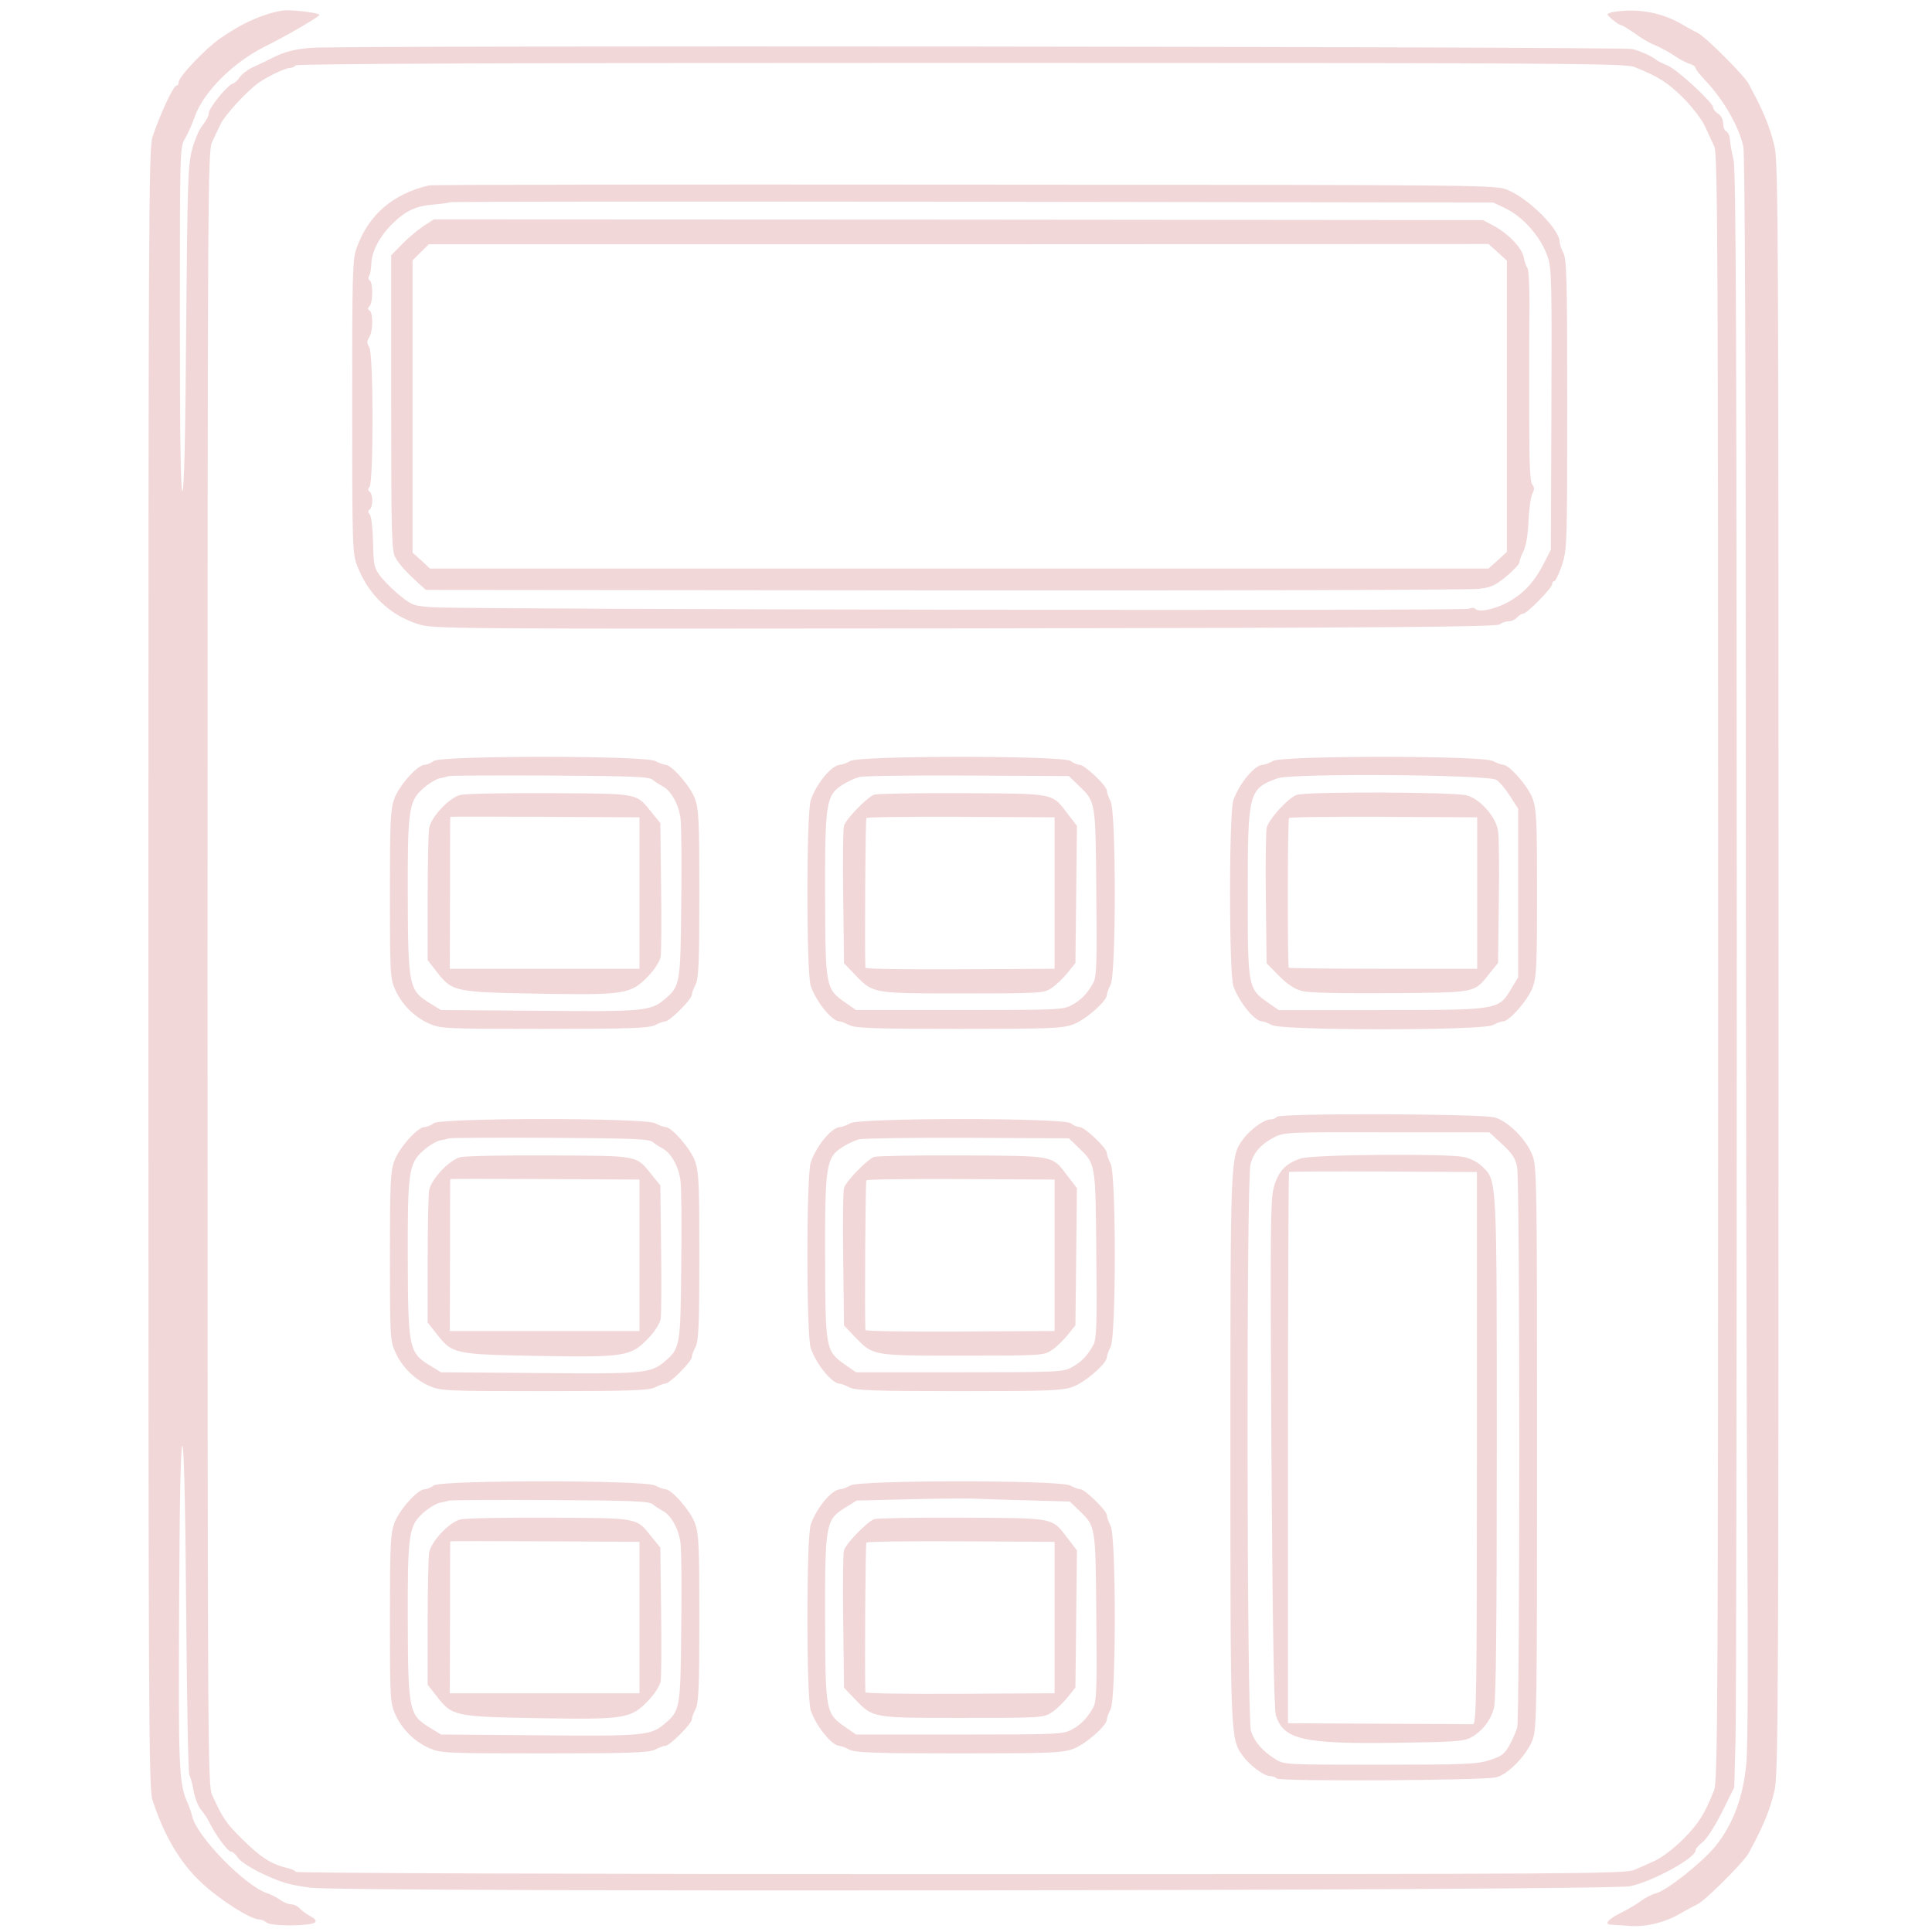 <?xml version="1.0" standalone="no"?>
<!DOCTYPE svg PUBLIC "-//W3C//DTD SVG 20010904//EN"
 "http://www.w3.org/TR/2001/REC-SVG-20010904/DTD/svg10.dtd">
<svg version="1.0" xmlns="http://www.w3.org/2000/svg"
 width="768pt" height="768pt" viewBox="0 0 768 768"
 preserveAspectRatio="xMidYMid meet">
<g transform="translate(0,768) scale(0.1,-0.1)"
fill="#f2d7d9" stroke="none">
<path d="M1055 7621 c-62 -21 -108 -45 -179 -93 -59 -41 -166 -153 -166 -175
0 -7 -3 -13 -8 -13 -13 0 -67 -117 -96 -205 -15 -46 -16 -336 -16 -3305 0
-2969 1 -3259 16 -3305 46 -142 111 -252 196 -330 74 -69 194 -145 228 -145 9
0 22 -6 29 -12 15 -16 178 -15 193 0 7 7 1 15 -19 25 -16 9 -35 23 -42 31 -8
9 -22 16 -33 16 -11 0 -32 8 -46 19 -15 10 -37 21 -49 25 -87 27 -282 227
-299 306 -3 14 -12 39 -19 55 -34 75 -36 136 -33 780 2 420 6 639 13 638 6 -2
12 -231 15 -650 3 -357 8 -653 13 -660 4 -6 12 -35 17 -64 6 -29 19 -62 29
-73 10 -12 24 -32 31 -46 24 -50 75 -120 87 -120 7 0 20 -11 29 -25 10 -15 52
-42 103 -66 68 -32 107 -43 186 -53 137 -18 5160 -12 5245 6 88 18 260 112
260 142 0 7 12 21 28 33 16 12 48 62 77 119 l49 99 5 190 c3 105 5 1549 5
3210 -1 2379 -3 3031 -13 3070 -7 28 -13 63 -14 79 -1 16 -8 31 -15 34 -6 2
-12 16 -12 30 0 16 -8 32 -20 40 -11 7 -20 18 -20 25 0 19 -145 153 -182 167
-18 7 -40 18 -48 25 -19 14 -57 31 -90 40 -34 10 -5143 15 -5252 5 -65 -5
-102 -15 -145 -35 -32 -16 -73 -36 -92 -44 -18 -9 -40 -26 -48 -38 -8 -12 -20
-23 -27 -25 -21 -5 -96 -97 -96 -118 0 -10 -11 -31 -24 -47 -14 -16 -33 -61
-43 -99 -16 -62 -18 -136 -23 -714 -3 -422 -8 -644 -15 -642 -7 1 -10 238 -10
685 0 672 0 683 21 717 11 19 28 57 37 83 34 100 153 219 282 283 83 41 215
118 215 125 0 7 -90 19 -135 18 -16 0 -52 -8 -80 -18z m5441 -207 c98 -39 133
-62 195 -123 38 -39 75 -87 88 -116 12 -27 29 -63 36 -78 13 -25 15 -456 15
-3262 0 -2920 -2 -3236 -16 -3271 -39 -98 -62 -133 -123 -195 -36 -36 -86 -74
-111 -85 -25 -12 -62 -28 -83 -37 -35 -16 -234 -17 -2677 -17 -1529 0 -2641 4
-2644 9 -3 5 -18 12 -33 15 -66 16 -107 42 -187 122 -58 58 -70 76 -113 169
-17 38 -18 166 -18 3285 0 3119 1 3247 18 3285 10 22 26 55 35 74 17 33 93
118 142 156 33 26 113 65 133 65 9 0 19 5 22 10 4 7 896 10 2644 10 2379 0
2642 -2 2677 -16z"/>
<path d="M1705 6943 c-144 -34 -240 -117 -287 -248 -17 -45 -18 -98 -18 -632
0 -565 1 -584 21 -635 45 -114 129 -193 241 -229 62 -19 96 -19 2175 -17 1673
2 2115 6 2125 16 6 6 22 12 34 12 12 0 27 7 34 15 7 8 18 15 24 15 15 0 116
102 116 118 0 7 4 12 9 12 4 0 18 28 30 63 20 62 21 78 21 638 0 490 -2 578
-15 603 -8 15 -15 36 -15 44 0 50 -122 172 -207 207 -47 20 -74 20 -2158 21
-1160 1 -2119 0 -2130 -3z m4275 -89 c75 -35 148 -118 174 -200 14 -42 15
-123 13 -604 l-2 -555 -28 -55 c-34 -66 -72 -111 -126 -144 -51 -33 -126 -52
-144 -38 -8 7 -18 7 -27 2 -15 -9 -3976 -3 -4117 6 -77 5 -86 8 -131 45 -27
21 -62 56 -78 76 -27 35 -29 45 -31 136 -1 54 -7 105 -13 112 -8 9 -8 15 0 20
5 3 10 19 10 35 0 16 -5 32 -10 35 -8 5 -8 11 -1 19 16 20 16 529 -1 555 -10
17 -10 25 0 41 15 24 16 96 1 106 -8 4 -8 9 0 17 14 14 14 94 1 102 -6 4 -7
12 -3 18 5 7 8 28 9 47 1 48 31 107 80 157 56 55 95 74 168 80 34 3 63 7 65 9
3 3 937 3 2075 2 l2071 -3 45 -21z"/>
<path d="M1683 6781 c-24 -16 -62 -48 -85 -72 l-43 -44 0 -585 c0 -525 2 -588
16 -615 17 -30 42 -57 94 -105 l28 -25 2061 -2 c1134 -1 2088 2 2121 6 52 5
68 13 113 50 29 24 52 49 52 56 0 7 7 26 16 44 10 20 18 66 20 119 2 48 9 97
15 109 9 17 9 26 0 37 -9 10 -12 84 -12 263 0 136 0 264 0 283 0 19 0 95 1
169 0 73 -3 138 -8 145 -5 6 -12 26 -15 44 -8 38 -62 94 -122 126 l-40 21
-2085 2 -2085 1 -42 -27z m4271 -104 l36 -33 0 -579 0 -579 -36 -33 -37 -33
-2104 0 -2104 0 -34 32 -35 31 0 581 0 581 32 32 33 32 2106 0 2106 1 37 -33z"/>
<path d="M1724 4655 c-10 -8 -27 -15 -36 -15 -28 0 -102 -83 -121 -136 -15
-43 -17 -90 -17 -380 0 -313 1 -334 21 -378 26 -59 76 -109 135 -135 45 -20
64 -21 458 -21 345 0 416 3 440 15 15 8 34 15 41 15 8 0 34 21 59 46 25 25 46
51 46 59 0 7 7 26 15 41 12 24 15 86 15 359 0 289 -2 336 -17 379 -18 50 -93
136 -118 136 -7 0 -26 7 -41 15 -43 22 -850 22 -880 0z m871 -75 c9 -8 27 -19
38 -25 34 -17 65 -72 72 -128 4 -29 5 -182 3 -342 -3 -319 -4 -325 -68 -379
-54 -45 -85 -48 -499 -44 l-388 3 -49 30 c-78 49 -82 70 -83 422 -1 342 4 377
59 427 22 20 52 38 67 42 16 3 33 7 38 9 6 2 186 3 401 2 326 -2 394 -4 409
-17z"/>
<path d="M1830 4520 c-43 -10 -115 -86 -124 -131 -3 -17 -6 -143 -6 -279 l0
-247 36 -46 c62 -79 68 -81 404 -87 346 -6 368 -2 437 70 24 24 45 58 49 75 3
16 4 143 2 282 l-3 251 -31 38 c-67 83 -46 79 -407 81 -177 1 -338 -2 -357 -7z
m712 -390 l0 -301 -377 0 -377 0 1 300 c0 166 0 302 1 304 0 1 169 1 376 0
l376 -2 0 -301z"/>
<path d="M3380 4655 c-14 -8 -32 -15 -40 -15 -34 -1 -94 -74 -117 -140 -18
-50 -18 -691 0 -740 22 -63 84 -139 113 -140 7 0 25 -7 40 -15 24 -12 94 -15
434 -15 361 0 410 2 454 17 50 18 136 93 136 118 0 7 7 26 15 41 22 43 22 685
0 728 -8 15 -15 35 -15 43 0 19 -88 103 -109 103 -9 0 -25 7 -35 15 -29 22
-838 22 -876 0z m905 -95 c71 -68 70 -59 73 -427 3 -284 1 -336 -12 -360 -24
-43 -49 -69 -87 -89 -32 -18 -62 -19 -445 -19 l-411 0 -42 29 c-79 55 -80 61
-81 423 -1 370 4 401 67 442 21 14 52 28 68 32 17 5 211 7 432 6 l402 -2 36
-35z"/>
<path d="M3474 4521 c-30 -13 -113 -99 -119 -124 -4 -12 -5 -140 -3 -284 l3
-262 45 -47 c72 -74 67 -73 428 -73 313 0 322 1 353 22 18 12 46 39 63 60 l31
39 3 273 3 272 -33 43 c-68 89 -46 85 -421 87 -183 1 -341 -2 -353 -6z m718
-391 l0 -301 -376 -2 c-207 -1 -376 1 -376 6 -3 84 0 589 4 595 2 4 171 6 376
5 l372 -2 0 -301z"/>
<path d="M5060 4655 c-14 -8 -32 -15 -40 -15 -33 -1 -93 -74 -117 -140 -18
-50 -18 -690 0 -740 22 -63 84 -139 113 -140 7 0 25 -7 40 -15 43 -22 835 -22
878 0 15 8 34 15 41 15 25 0 100 86 118 136 15 43 17 89 17 374 0 285 -2 331
-17 374 -18 50 -93 136 -118 136 -7 0 -26 7 -41 15 -42 22 -836 22 -874 0z
m888 -75 c13 -8 37 -37 55 -65 l32 -50 0 -335 0 -335 -28 -46 c-50 -84 -49
-84 -518 -84 l-406 0 -42 29 c-80 56 -81 61 -81 429 0 408 3 421 118 463 56
21 837 15 870 -6z"/>
<path d="M5154 4520 c-37 -15 -113 -99 -119 -133 -3 -18 -5 -145 -3 -284 l3
-252 49 -50 c32 -32 62 -53 90 -60 27 -8 147 -10 353 -9 349 3 331 -1 397 82
l31 38 3 241 c2 133 1 261 -3 284 -8 55 -69 125 -123 141 -46 14 -644 16 -678
2z m718 -390 l0 -301 -372 0 c-205 0 -374 2 -377 4 -5 6 -5 585 1 595 2 4 171
6 376 5 l372 -2 0 -301z"/>
<path d="M5075 3240 c-3 -5 -15 -10 -26 -10 -25 0 -83 -43 -110 -82 -48 -67
-48 -72 -48 -1223 0 -1151 0 -1156 48 -1223 27 -38 85 -82 108 -82 11 0 24 -5
29 -10 12 -12 820 -8 872 5 47 11 123 90 145 151 16 46 17 126 17 1159 0 1033
-1 1113 -17 1159 -23 64 -95 137 -151 154 -53 15 -857 18 -867 2z m896 -108
c40 -37 53 -56 60 -92 11 -60 11 -2187 0 -2228 -5 -17 -20 -50 -32 -72 -19
-33 -31 -42 -78 -57 -50 -16 -100 -18 -436 -18 -373 0 -381 0 -415 22 -50 31
-82 67 -97 111 -17 48 -19 2194 -2 2254 12 47 42 80 94 107 38 20 54 21 447
20 l408 0 51 -47z"/>
<path d="M5171 3075 c-59 -19 -89 -50 -107 -113 -14 -48 -15 -164 -10 -1060 5
-687 10 -1018 18 -1041 30 -96 108 -114 473 -109 228 3 275 6 300 20 48 26 81
69 94 120 8 33 11 332 11 1036 0 1084 1 1058 -59 1116 -17 17 -48 32 -73 37
-75 14 -597 10 -647 -6z m700 -1152 c0 -980 -2 -1098 -16 -1097 -8 0 -177 1
-375 2 l-360 2 0 1093 c0 602 2 1096 4 1098 2 2 171 3 375 2 l372 -2 0 -1098z"/>
<path d="M1724 3215 c-10 -8 -27 -15 -36 -15 -28 0 -102 -83 -121 -136 -15
-43 -17 -90 -17 -380 0 -313 1 -334 21 -378 26 -59 76 -109 135 -135 45 -20
64 -21 458 -21 345 0 416 3 440 15 15 8 34 15 41 15 8 0 34 21 59 46 25 25 46
51 46 59 0 7 7 26 15 41 12 24 15 86 15 359 0 289 -2 336 -17 379 -18 50 -93
136 -118 136 -7 0 -26 7 -41 15 -43 22 -850 22 -880 0z m871 -75 c9 -8 27 -19
38 -25 34 -17 65 -72 72 -128 4 -29 5 -182 3 -342 -3 -319 -4 -325 -68 -379
-54 -45 -85 -48 -499 -44 l-388 3 -49 30 c-78 49 -82 70 -83 422 -1 342 4 377
59 427 22 20 52 38 67 42 16 3 33 7 38 9 6 2 186 3 401 2 326 -2 394 -4 409
-17z"/>
<path d="M1830 3080 c-43 -10 -115 -86 -124 -131 -3 -17 -6 -143 -6 -279 l0
-247 36 -46 c62 -79 68 -81 404 -87 346 -6 368 -2 437 70 24 24 45 58 49 75 3
16 4 143 2 282 l-3 251 -31 38 c-67 83 -46 79 -407 81 -177 1 -338 -2 -357 -7z
m712 -390 l0 -301 -377 0 -377 0 1 300 c0 166 0 302 1 304 0 1 169 1 376 0
l376 -2 0 -301z"/>
<path d="M3380 3215 c-14 -8 -32 -15 -40 -15 -34 -1 -94 -74 -117 -140 -18
-50 -18 -691 0 -740 22 -63 84 -139 113 -140 7 0 25 -7 40 -15 24 -12 94 -15
434 -15 361 0 410 2 454 17 50 18 136 93 136 118 0 7 7 26 15 41 22 43 22 685
0 728 -8 15 -15 35 -15 43 0 19 -88 103 -109 103 -9 0 -25 7 -35 15 -29 22
-838 22 -876 0z m905 -95 c71 -68 70 -59 73 -427 3 -284 1 -336 -12 -360 -24
-43 -49 -69 -87 -89 -32 -18 -62 -19 -445 -19 l-411 0 -42 29 c-79 55 -80 61
-81 423 -1 370 4 401 67 442 21 14 52 28 68 32 17 4 211 7 432 6 l402 -2 36
-35z"/>
<path d="M3474 3081 c-30 -13 -113 -99 -119 -124 -4 -12 -5 -140 -3 -284 l3
-262 45 -47 c72 -74 67 -73 428 -73 313 0 322 1 353 22 18 12 46 39 63 60 l31
39 3 273 3 272 -33 43 c-68 89 -46 85 -421 87 -183 1 -341 -2 -353 -6z m718
-391 l0 -301 -376 -2 c-207 -1 -376 1 -376 6 -3 84 0 589 4 595 2 4 171 6 376
5 l372 -2 0 -301z"/>
<path d="M1724 1775 c-10 -8 -27 -15 -36 -15 -28 0 -102 -83 -121 -136 -15
-43 -17 -90 -17 -380 0 -313 1 -334 21 -378 26 -59 76 -109 135 -135 45 -20
64 -21 458 -21 345 0 416 3 440 15 15 8 34 15 41 15 17 0 105 88 105 105 0 7
7 26 15 41 12 24 15 86 15 359 0 289 -2 336 -17 379 -18 50 -93 136 -118 136
-7 0 -26 7 -41 15 -43 22 -850 22 -880 0z m871 -75 c9 -8 27 -19 38 -25 34
-17 65 -72 72 -128 4 -29 5 -182 3 -342 -3 -319 -4 -325 -68 -379 -54 -45 -85
-48 -499 -44 l-388 3 -49 30 c-78 49 -82 70 -83 422 -1 342 4 377 59 427 22
20 52 38 67 42 16 3 33 7 38 9 6 2 186 3 401 2 326 -2 394 -4 409 -17z"/>
<path d="M1830 1640 c-43 -10 -115 -86 -124 -131 -3 -17 -6 -143 -6 -279 l0
-247 36 -46 c62 -79 68 -81 404 -87 346 -6 368 -2 437 70 24 24 45 58 49 75 3
16 4 143 2 282 l-3 251 -31 38 c-67 83 -46 79 -407 81 -177 1 -338 -2 -357 -7z
m712 -390 l0 -301 -377 0 -377 0 1 300 c0 166 0 302 1 304 0 1 169 1 376 0
l376 -2 0 -301z"/>
<path d="M3380 1775 c-14 -8 -32 -15 -40 -15 -34 -1 -94 -74 -117 -140 -18
-50 -18 -691 0 -740 22 -63 84 -139 113 -140 7 0 25 -7 40 -15 24 -12 94 -15
434 -15 361 0 410 2 454 17 50 18 136 93 136 118 0 7 7 26 15 41 22 43 22 685
0 728 -8 15 -15 35 -15 43 0 17 -87 103 -105 103 -7 0 -26 7 -41 15 -42 22
-836 22 -874 0z m704 -59 l169 -5 34 -33 c69 -66 68 -58 71 -425 3 -284 1
-336 -12 -360 -24 -43 -49 -69 -87 -89 -32 -18 -62 -19 -445 -19 l-411 0 -42
29 c-79 55 -80 61 -81 423 -1 381 2 401 77 448 l48 30 200 5 c110 3 225 4 255
3 30 -1 131 -5 224 -7z"/>
<path d="M3474 1641 c-30 -13 -113 -99 -119 -124 -4 -12 -5 -140 -3 -284 l3
-262 45 -47 c72 -74 67 -73 428 -73 313 0 322 1 353 22 18 12 46 39 63 60 l31
39 3 273 3 272 -33 43 c-68 89 -46 85 -421 87 -183 1 -341 -2 -353 -6z m718
-391 l0 -301 -376 -2 c-207 -1 -376 1 -376 6 -3 84 0 589 4 595 2 4 171 6 376
5 l372 -2 0 -301z"/>
<path d="M6418 7633 c-16 -2 -28 -7 -28 -10 0 -7 44 -42 54 -43 4 0 29 -15 55
-33 25 -19 62 -40 81 -47 19 -8 53 -26 75 -41 22 -15 50 -30 63 -33 12 -4 22
-11 22 -16 0 -5 17 -27 38 -49 73 -77 134 -183 152 -263 6 -30 10 -851 10
-2412 0 -1302 3 -2714 6 -3139 3 -466 2 -814 -4 -877 -13 -135 -52 -240 -122
-328 -54 -66 -195 -178 -239 -189 -14 -3 -39 -16 -56 -28 -16 -13 -54 -35 -82
-49 -50 -25 -68 -45 -40 -47 6 0 40 -2 75 -5 68 -5 147 15 213 56 19 11 44 24
56 30 29 12 186 169 204 203 61 113 83 167 103 249 15 60 16 360 16 3268 0
2908 -1 3208 -16 3268 -20 82 -42 136 -103 249 -18 34 -175 191 -204 203 -12
6 -37 19 -55 30 -81 49 -177 68 -274 53z"/>
</g>
</svg>
